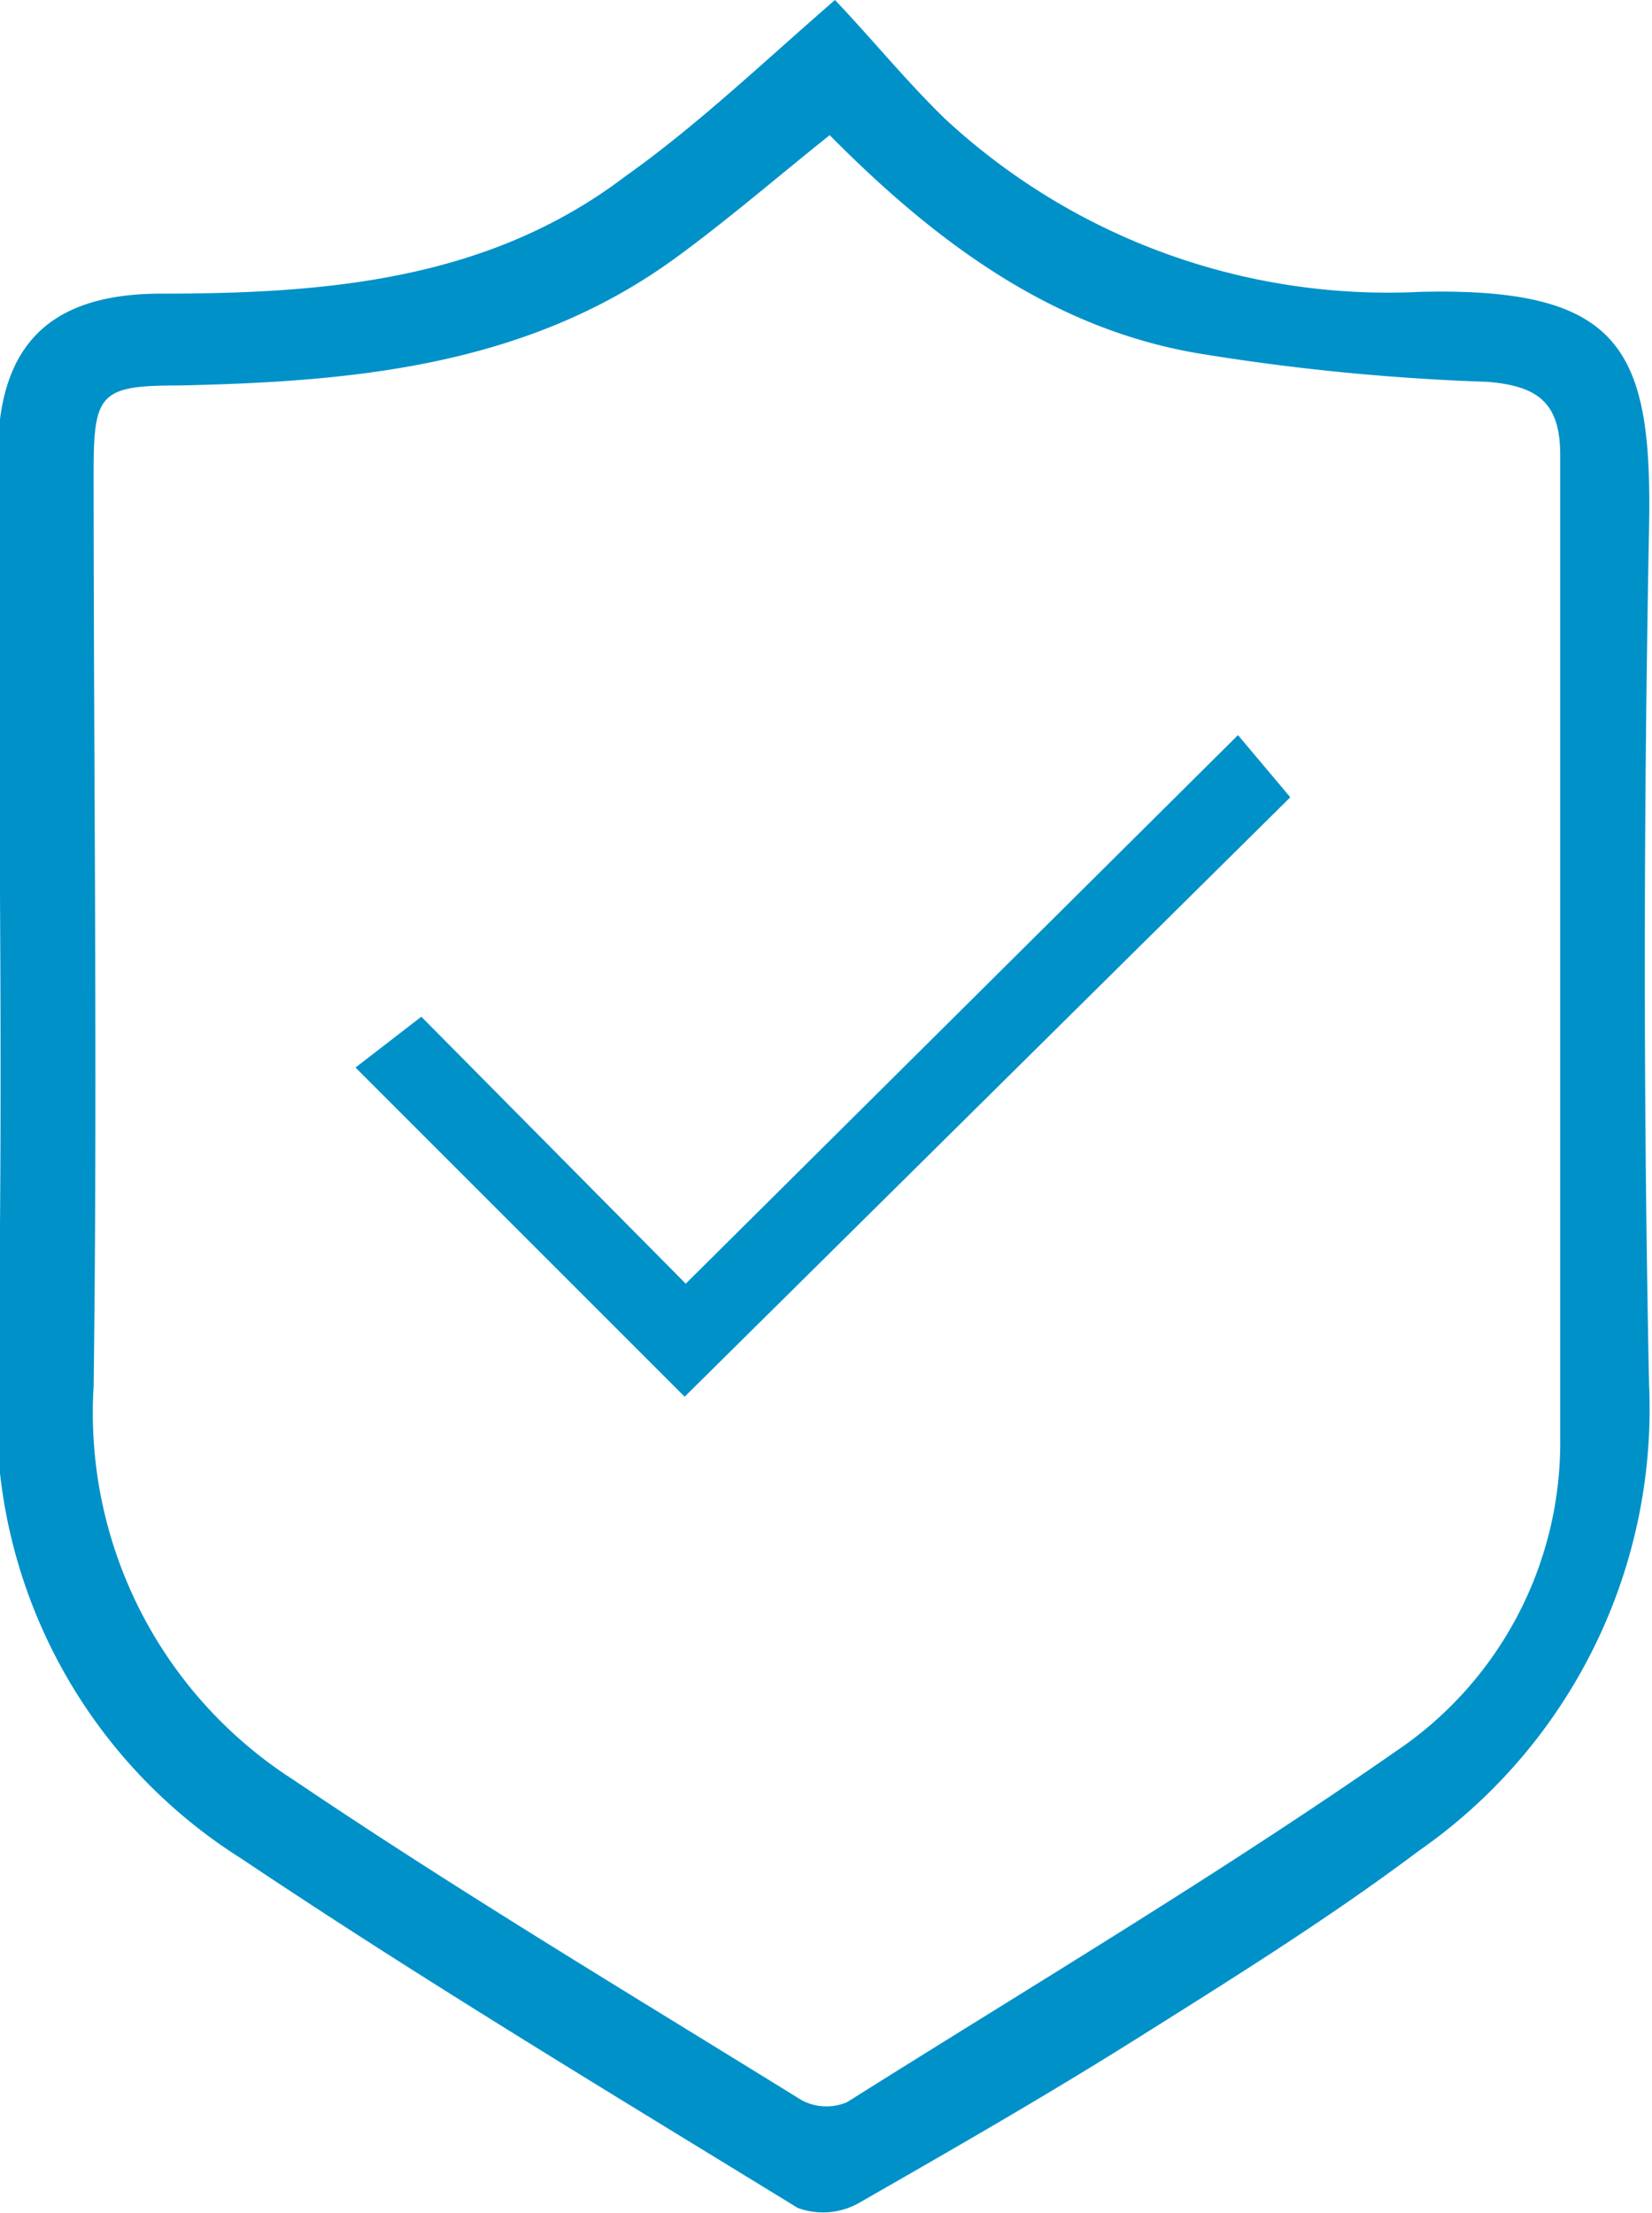 <svg id="Layer_1" data-name="Layer 1" xmlns="http://www.w3.org/2000/svg" viewBox="0 0 45.17 60.51" width="45.17" height="60.51"><title>security</title><g class="nc-icon-wrapper"><defs/><path class="cls-1" d="M720.31 44.2c1 1.05 1.95 2.22 3 3.24a17.8 17.8 0 0 0 13 4.74c5.52-.13 6.35 1.58 6.26 6.43-.15 7.82-.16 15.64 0 23.46a14.72 14.72 0 0 1-6.3 12.74c-2.49 1.87-5.16 3.53-7.8 5.19-2.47 1.55-5 3-7.53 4.45a2 2 0 0 1-1.65.12c-5.1-3.13-10.24-6.22-15.21-9.55a14.32 14.32 0 0 1-6.66-13c.17-8.44 0-16.89 0-25.34 0-3 1.37-4.42 4.37-4.45 4.53 0 9-.33 12.79-3.21 1.97-1.4 3.66-3.02 5.73-4.82zm-.15 3.7c-1.5 1.2-2.84 2.36-4.26 3.39-4.05 2.93-8.77 3.35-13.55 3.45-2.13 0-2.31.22-2.31 2.36 0 8.35.11 16.69 0 25a11.92 11.92 0 0 0 5.47 10.77c4.53 3.06 9.23 5.87 13.88 8.75a1.44 1.44 0 0 0 1.25.06c5-3.15 10.13-6.2 15-9.59a10.17 10.17 0 0 0 4.5-8.54V56.64c0-1.41-.59-1.89-2-2a61.55 61.55 0 0 1-7.91-.78c-4.04-.69-7.23-3.1-10.07-5.97z" transform="translate(-697.48 -44.2)" style="" fill="#0091c9"/><path class="cls-1" d="M716.2 82.39l-9-9L709 72l7.23 7.3 15.1-15 1.43 1.7z" transform="translate(-697.48 -44.2)" style="" fill="#0091c9"/></g></svg>